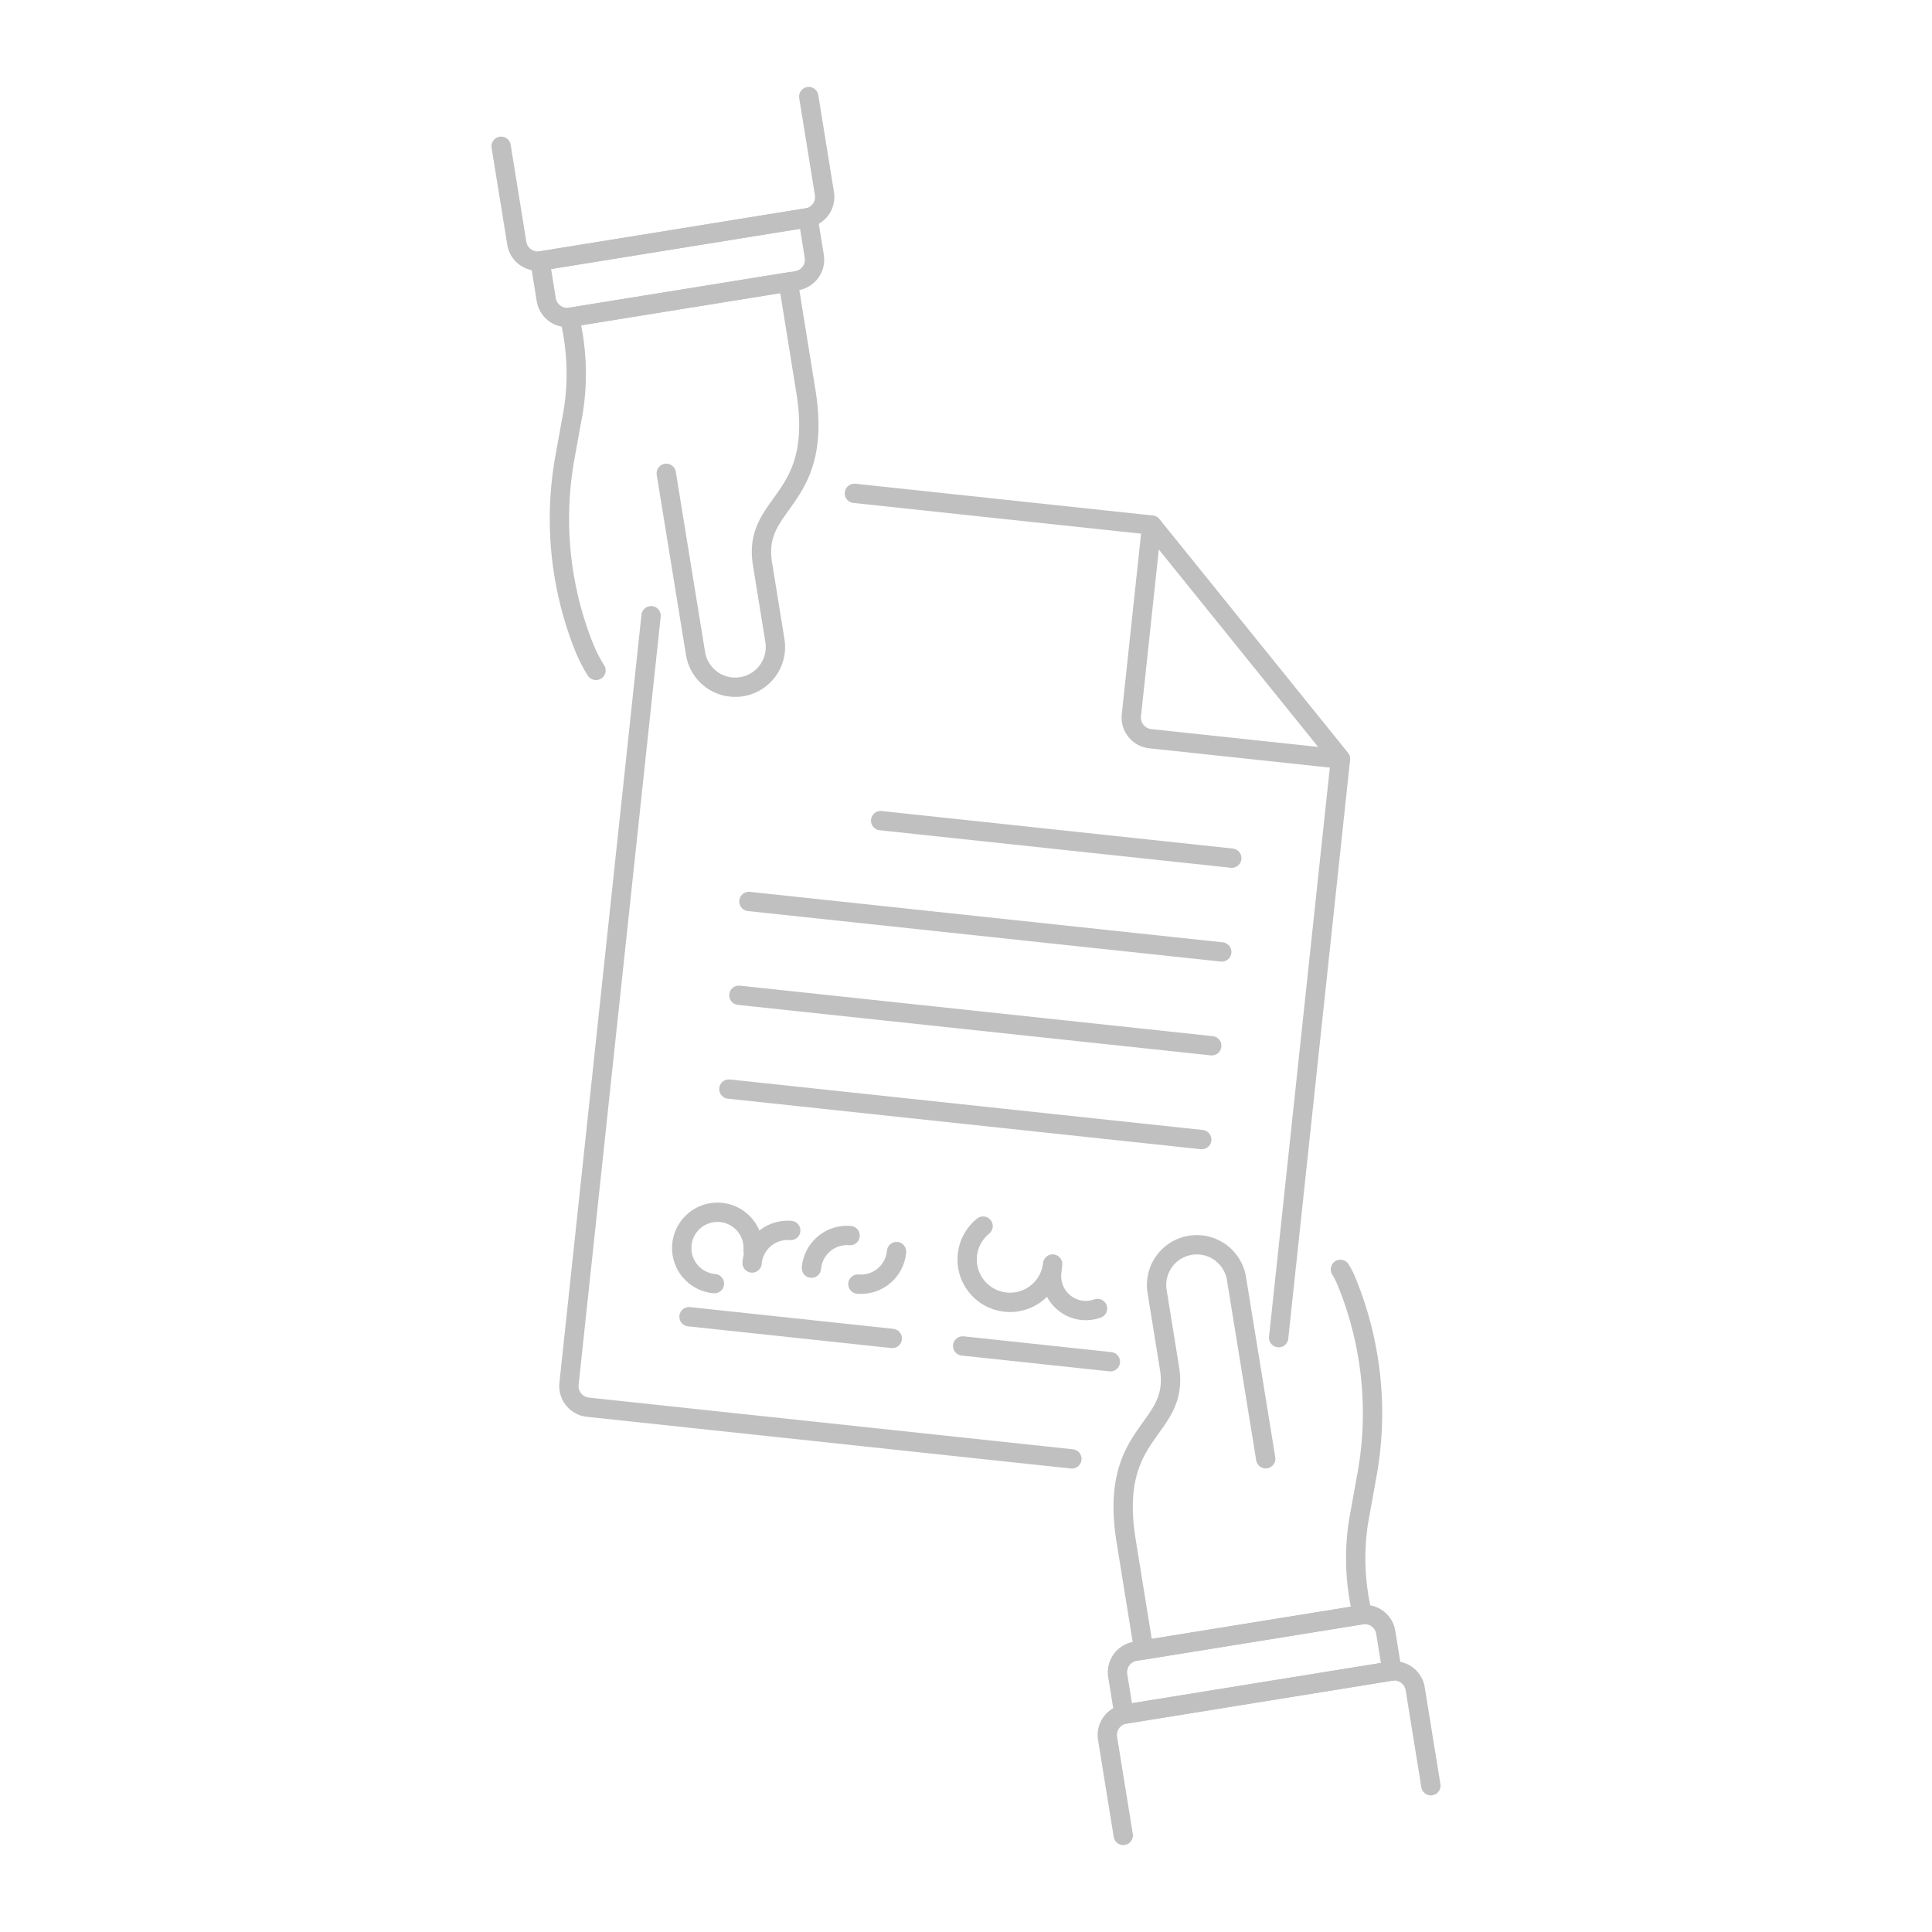 <svg xmlns="http://www.w3.org/2000/svg" version="1.1" xmlns:xlink="http://www.w3.org/1999/xlink" xmlns:svgjs="http://svgjs.com/svgjs" viewBox="0 0 200 200" width="200" height="200"><g transform="matrix(2,0,0,2,0,0)"><path d="M55.48,75.512,30.429,72.836a1.1,1.1,0,0,1-.977-1.21L33.7,31.871" fill="none" stroke="#c1c0c0" stroke-linecap="round" stroke-linejoin="round"></path><path d="M44.223 25.535L59.612 27.179 69.382 39.286 66.183 69.237" fill="none" stroke="#c1c0c0" stroke-linecap="round" stroke-linejoin="round"></path><path d="M45.582 42.476L63.758 44.418" fill="none" stroke="#c1c0c0" stroke-linecap="round" stroke-linejoin="round"></path><path d="M38.763 46.659L63.239 49.273" fill="none" stroke="#c1c0c0" stroke-linecap="round" stroke-linejoin="round"></path><path d="M38.244 51.515L62.721 54.129" fill="none" stroke="#c1c0c0" stroke-linecap="round" stroke-linejoin="round"></path><path d="M37.726 56.37L62.202 58.985" fill="none" stroke="#c1c0c0" stroke-linecap="round" stroke-linejoin="round"></path><path d="M50.885,63.464a2.219,2.219,0,1,0,3.6,1.963l-.047.442a1.776,1.776,0,0,0,2.37,1.858" fill="none" stroke="#c1c0c0" stroke-linecap="round" stroke-linejoin="round"></path><path d="M49.829 69.666L57.473 70.483" fill="none" stroke="#c1c0c0" stroke-linecap="round" stroke-linejoin="round"></path><path d="M35.663 68.153L46.184 69.277" fill="none" stroke="#c1c0c0" stroke-linecap="round" stroke-linejoin="round"></path><path d="M36.979,66.441a1.85,1.85,0,1,1,2-1.684" fill="none" stroke="#c1c0c0" stroke-linecap="round" stroke-linejoin="round"></path><path d="M46.405,64.782a1.849,1.849,0,0,1-2,1.682" fill="none" stroke="#c1c0c0" stroke-linecap="round" stroke-linejoin="round"></path><path d="M38.928,65.371a1.849,1.849,0,0,1,2-1.682" fill="none" stroke="#c1c0c0" stroke-linecap="round" stroke-linejoin="round"></path><path d="M42,65.638a1.85,1.85,0,0,1,2-1.684" fill="none" stroke="#c1c0c0" stroke-linecap="round" stroke-linejoin="round"></path><path d="M59.612,27.179,58.56,37.024a1.1,1.1,0,0,0,.977,1.21l9.845,1.052Z" fill="none" stroke="#c1c0c0" stroke-linecap="round" stroke-linejoin="round"></path><path d="M72.048,86.487l-.322-1.995a1.1,1.1,0,0,0-1.262-.911l-11.7,1.89a1.1,1.1,0,0,0-.91,1.262l.323,2Z" fill="none" stroke="#c1c0c0" stroke-linecap="round" stroke-linejoin="round"></path><path d="M65.514,75.505,64,66.178a2.081,2.081,0,0,0-4.109.664l.642,3.972c.535,3.309-3.186,3.116-2.245,8.937L59.2,85.4l11.321-1.829a12.364,12.364,0,0,1-.2-4.834l.435-2.405a17.925,17.925,0,0,0-1-9.854,4.6,4.6,0,0,0-.377-.776" fill="none" stroke="#c1c0c0" stroke-linecap="round" stroke-linejoin="round"></path><path d="M58.139,95l-.811-5.019a1.1,1.1,0,0,1,.91-1.262L71.989,86.5a1.1,1.1,0,0,1,1.262.91l.811,5.019" fill="none" stroke="#c1c0c0" stroke-linecap="round" stroke-linejoin="round"></path><path d="M27.952,13.513l.322,1.995a1.1,1.1,0,0,0,1.262.911l11.7-1.89a1.1,1.1,0,0,0,.91-1.262l-.323-2Z" fill="none" stroke="#c1c0c0" stroke-linecap="round" stroke-linejoin="round"></path><path d="M34.486,24.5,36,33.822a2.081,2.081,0,0,0,4.109-.664l-.642-3.972c-.535-3.309,3.186-3.116,2.245-8.937L40.8,14.6,29.477,16.428a12.364,12.364,0,0,1,.2,4.834l-.435,2.405a17.925,17.925,0,0,0,1,9.854,7.5,7.5,0,0,0,.606,1.178" fill="none" stroke="#c1c0c0" stroke-linecap="round" stroke-linejoin="round"></path><path d="M41.861,5l.811,5.019a1.1,1.1,0,0,1-.91,1.262L28.011,13.5a1.1,1.1,0,0,1-1.262-.91l-.811-5.019" fill="none" stroke="#c1c0c0" stroke-linecap="round" stroke-linejoin="round"></path></g></svg>